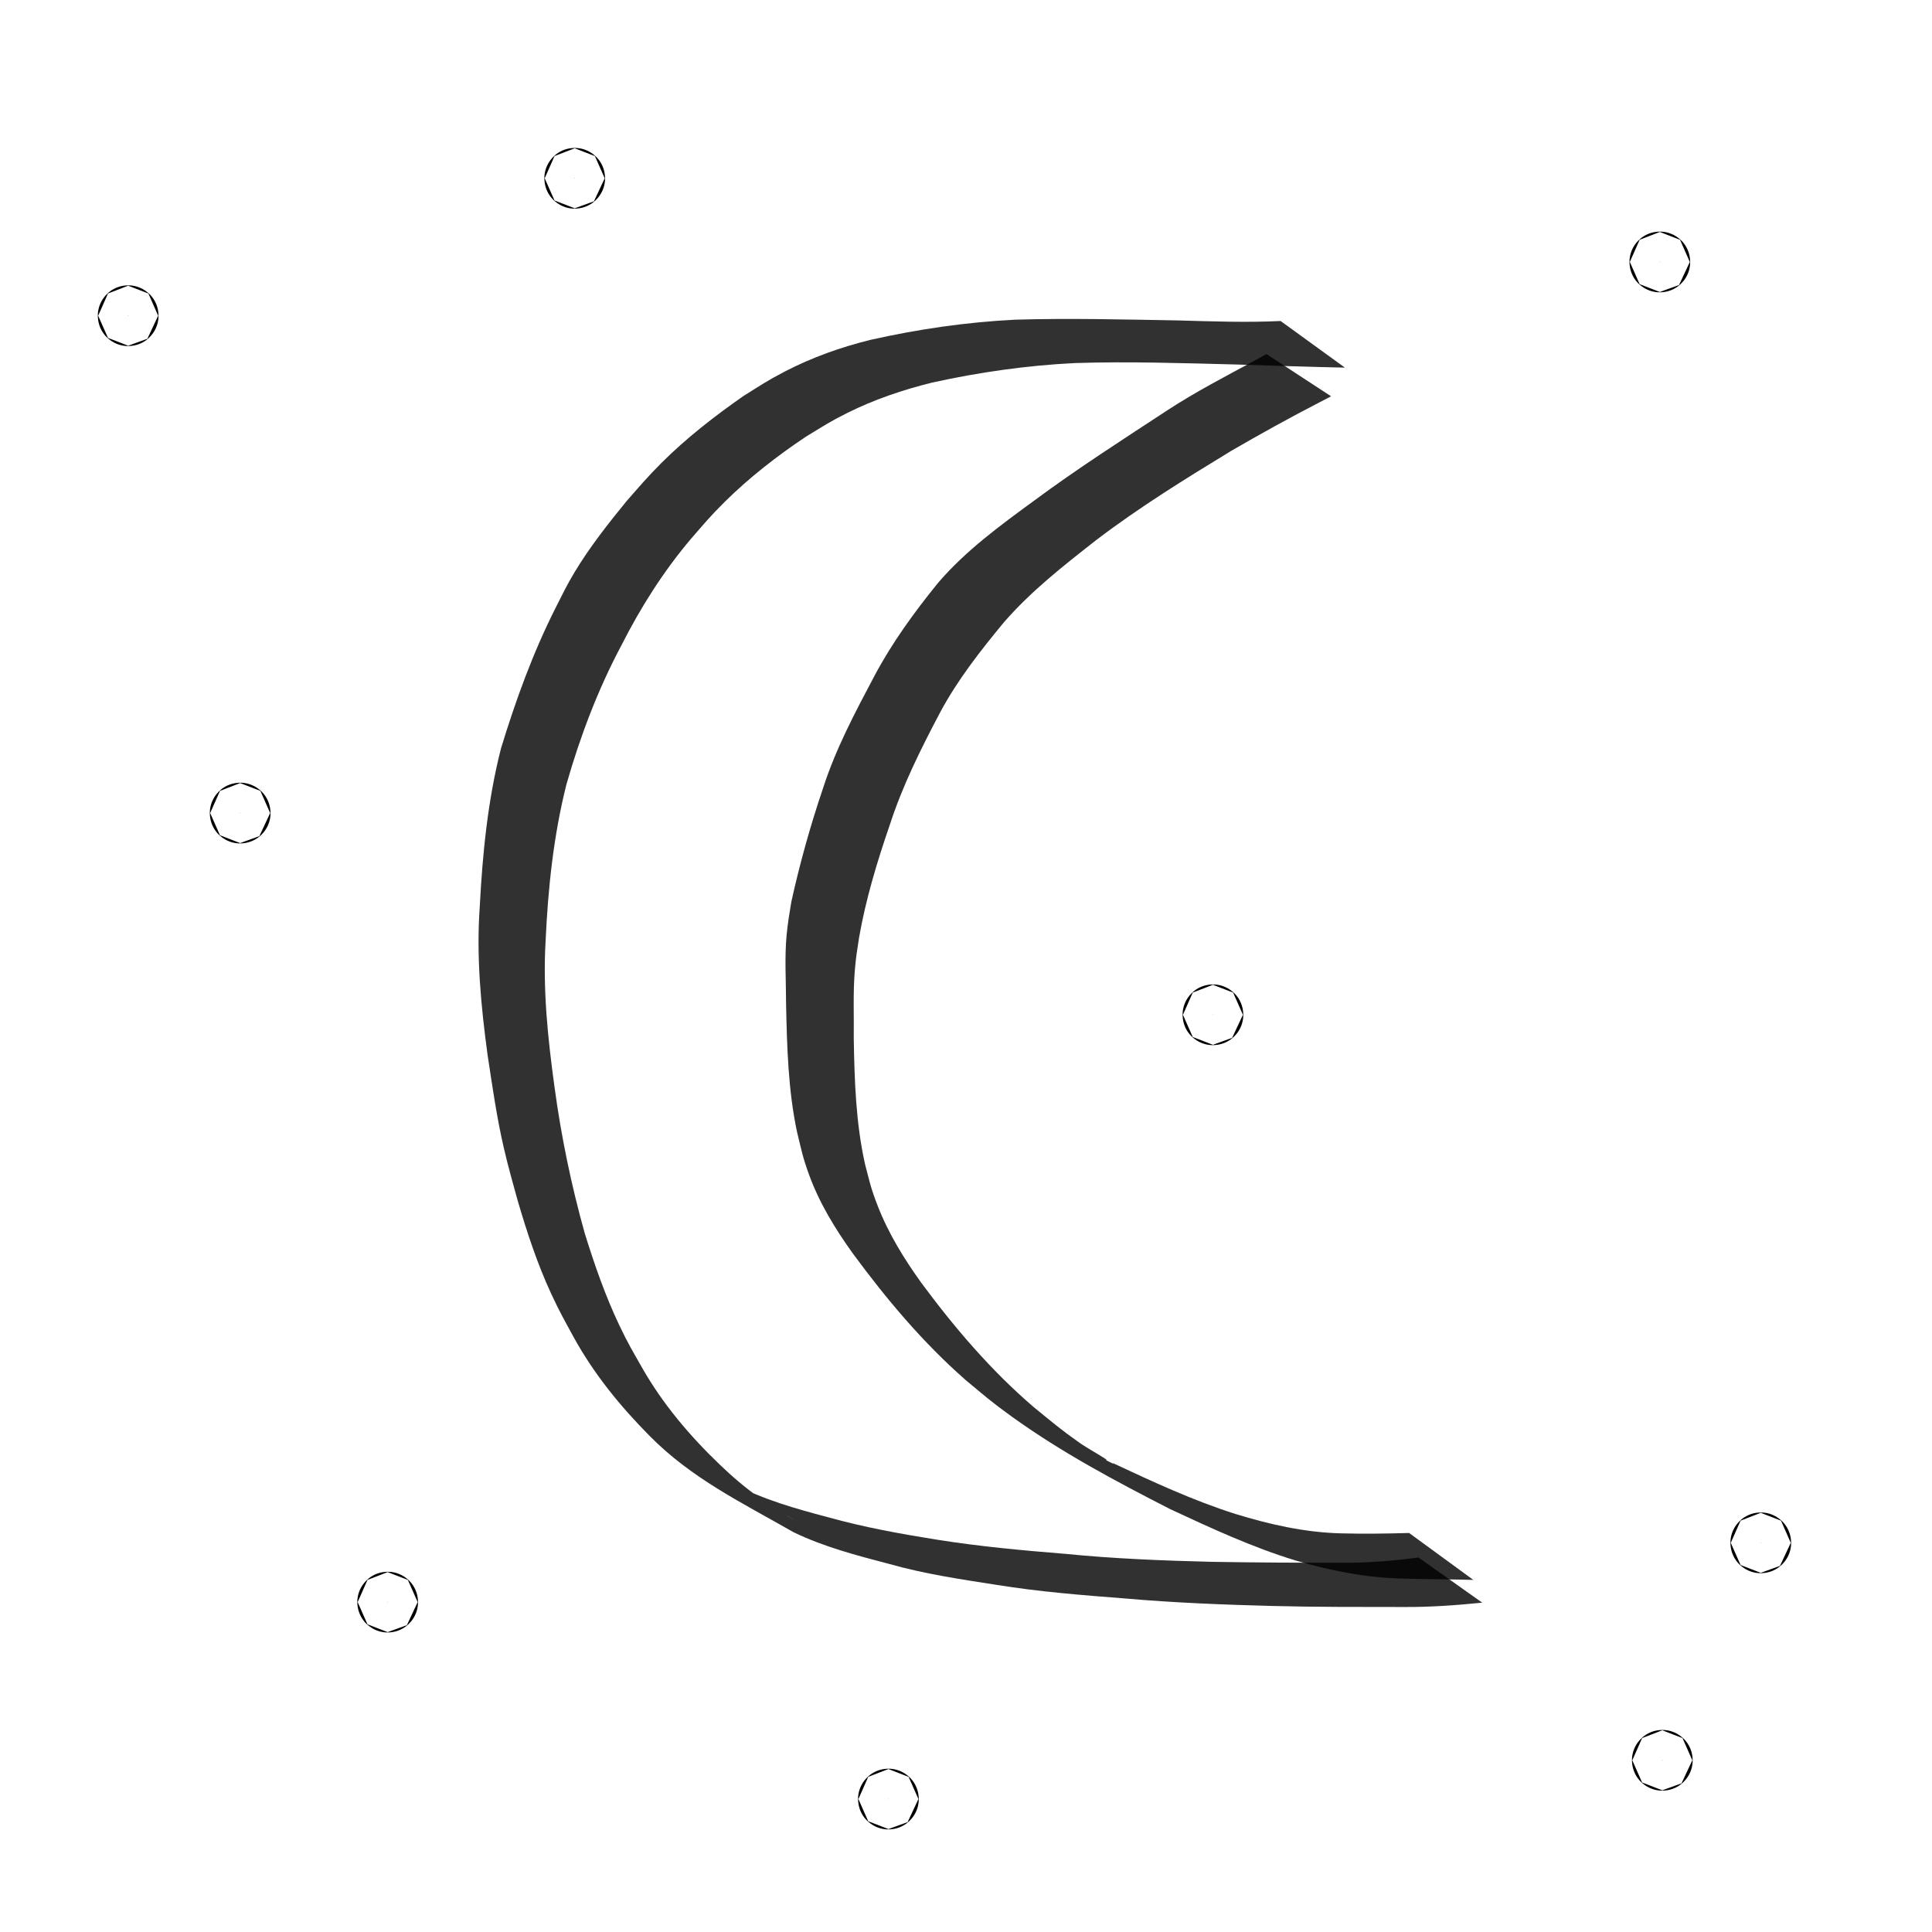 <?xml version="1.0" encoding="UTF-8" standalone="no"?>
<!-- Created with Inkscape (http://www.inkscape.org/) -->

<svg
   width="32"
   height="32"
   viewBox="0 0 32 32"
   version="1.1"
   id="svg1"
   inkscape:version="1.3.2 (091e20ef0f, 2023-11-25, custom)"
   sodipodi:docname="darkicon.svg"
   xmlns:inkscape="http://www.inkscape.org/namespaces/inkscape"
   xmlns:sodipodi="http://sodipodi.sourceforge.net/DTD/sodipodi-0.dtd"
   xmlns="http://www.w3.org/2000/svg"
   xmlns:svg="http://www.w3.org/2000/svg">
  <sodipodi:namedview
     id="namedview1"
     pagecolor="#505050"
     bordercolor="#eeeeee"
     borderopacity="1"
     inkscape:showpageshadow="0"
     inkscape:pageopacity="0"
     inkscape:pagecheckerboard="0"
     inkscape:deskcolor="#505050"
     inkscape:document-units="px"
     inkscape:zoom="14.893437"
     inkscape:cx="12.9923"
     inkscape:cy="15.778763"
     inkscape:window-width="1892"
     inkscape:window-height="1010"
     inkscape:window-x="12"
     inkscape:window-y="54"
     inkscape:window-maximized="1"
     inkscape:current-layer="layer1" />
  <defs
     id="defs1" />
  <g
     inkscape:label="Layer 1"
     inkscape:groupmode="layer"
     id="layer1">
    <path
       style="fill:#000000;fill-opacity:0.807"
       id="path3"
       d="m 21.211,5.317 c -0.57,0.027 -1.14,0.006 -1.709,-0.01 -0.895,-0.015 -1.792,-0.039 -2.687,-0.012 -0.808,0.04 -1.609,0.157 -2.397,0.334 -0.49,0.121 -0.968,0.291 -1.416,0.523 C 12.705,6.306 12.591,6.386 12.308,6.563 11.832,6.896 11.371,7.254 10.959,7.664 10.723,7.9 10.598,8.05 10.379,8.299 10.072,8.674 9.771,9.057 9.52,9.472 9.383,9.7 9.323,9.83 9.203,10.067 c -0.377,0.746 -0.661,1.531 -0.905,2.329 -0.219,0.857 -0.306,1.744 -0.352,2.625 -0.058,0.824 0.019,1.631 0.129,2.446 0.079,0.519 0.152,1.04 0.271,1.551 0.079,0.338 0.139,0.542 0.231,0.877 0.154,0.524 0.325,1.044 0.555,1.539 0.147,0.315 0.202,0.405 0.367,0.709 0.333,0.607 0.77,1.145 1.256,1.635 0.693,0.706 1.526,1.107 2.386,1.599 0.504,0.244 1.045,0.385 1.584,0.526 0.584,0.166 1.186,0.255 1.785,0.348 0.705,0.114 1.417,0.17 2.128,0.225 0.812,0.071 1.627,0.103 2.441,0.124 0.73,0.019 1.46,0.016 2.19,0.017 0.428,0.002 0.855,-0.029 1.281,-0.072 0,0 -1.055,-0.748 -1.055,-0.748 v 0 c -0.41,0.054 -0.821,0.088 -1.235,0.087 -0.727,7.15e-4 -1.454,-0.003 -2.181,-0.015 -0.815,-0.02 -1.63,-0.052 -2.442,-0.133 -0.711,-0.057 -1.421,-0.123 -2.125,-0.235 -0.603,-0.097 -1.205,-0.205 -1.793,-0.37 -0.537,-0.141 -1.074,-0.293 -1.568,-0.552 1.71,1.005 0.777,0.48 0.426,0.228 -0.231,-0.165 -0.449,-0.349 -0.653,-0.546 -0.499,-0.478 -0.949,-1.008 -1.291,-1.611 C 10.467,22.358 10.403,22.255 10.258,21.951 10.024,21.459 9.845,20.943 9.684,20.423 9.463,19.632 9.296,18.829 9.186,18.015 9.075,17.209 8.989,16.399 9.037,15.584 c 0.04,-0.873 0.131,-1.746 0.346,-2.596 0.228,-0.796 0.52,-1.568 0.91,-2.3 0.316,-0.624 0.69,-1.216 1.142,-1.752 0.221,-0.254 0.33,-0.388 0.571,-0.626 0.409,-0.404 0.865,-0.758 1.342,-1.077 0.285,-0.173 0.392,-0.247 0.689,-0.395 0.446,-0.222 0.919,-0.382 1.401,-0.501 0.78,-0.172 1.573,-0.285 2.372,-0.324 0.898,-0.028 1.796,0.002 2.694,0.025 0.591,0.018 1.181,0.039 1.772,0.051 z" />
    <path
       style="fill:#000000;fill-opacity:0.807"
       id="path4"
       d="m 23.339,25.391 c -0.378,0.011 -0.757,0.016 -1.135,0.006 -0.596,-0.016 -1.174,-0.147 -1.741,-0.321 -0.704,-0.223 -1.374,-0.536 -2.042,-0.848 0.207,0.138 -1.026,-0.554 -0.771,-0.413 0.216,0.12 0.416,0.275 0.648,0.361 0.154,0.057 -0.275,-0.179 -0.409,-0.273 C 17.555,23.668 17.443,23.567 17.125,23.309 16.418,22.704 15.813,21.995 15.261,21.249 14.975,20.852 14.716,20.432 14.538,19.974 14.421,19.673 14.41,19.596 14.328,19.284 14.175,18.601 14.153,17.9 14.141,17.204 c 0.005,-0.379 -0.014,-0.758 0.018,-1.136 0.02,-0.232 0.035,-0.309 0.07,-0.539 0.111,-0.637 0.299,-1.257 0.509,-1.867 0.209,-0.646 0.512,-1.253 0.828,-1.852 0.289,-0.543 0.669,-1.027 1.059,-1.499 0.451,-0.521 0.996,-0.946 1.536,-1.369 0.712,-0.542 1.474,-1.013 2.238,-1.478 0.476,-0.276 0.957,-0.542 1.446,-0.795 0.067,-0.035 0.135,-0.07 0.202,-0.105 0,0 -1.071,-0.7 -1.071,-0.7 v 0 c -0.065,0.036 -0.131,0.073 -0.196,0.109 -0.483,0.262 -0.972,0.514 -1.433,0.815 -0.747,0.49 -1.499,0.971 -2.217,1.503 -0.566,0.414 -1.138,0.831 -1.596,1.367 -0.391,0.482 -0.757,0.985 -1.049,1.534 -0.32,0.604 -0.642,1.208 -0.852,1.861 -0.21,0.618 -0.385,1.246 -0.526,1.883 -0.034,0.213 -0.057,0.334 -0.078,0.549 -0.036,0.383 -0.009,0.768 -0.009,1.153 0.015,0.706 0.034,1.416 0.181,2.109 0.073,0.299 0.093,0.417 0.198,0.706 0.172,0.473 0.435,0.903 0.728,1.31 0.555,0.755 1.159,1.473 1.865,2.093 0.324,0.269 0.419,0.357 0.76,0.603 0.825,0.595 1.728,1.076 2.632,1.538 0.677,0.315 1.356,0.63 2.072,0.849 0.577,0.169 1.165,0.286 1.768,0.3 0.393,0.012 0.786,0.011 1.179,0.022 z" />
    <circle
       id="path9"
       style="fill:#000000;stroke:#000000"
       cx="27.492"
       cy="4.339"
       r="0.003" />
    <circle
       id="path10"
       style="fill:#000000;stroke:#000000"
       cx="29.164"
       cy="25.554"
       r="0.003" />
    <circle
       id="path11"
       style="fill:#000000;stroke:#000000"
       cx="20.09"
       cy="16.808"
       r="0.003" />
    <circle
       id="path12"
       style="fill:#000000;stroke:#000000"
       cx="6.421"
       cy="26.536"
       r="0.003" />
    <circle
       id="path13"
       style="fill:#000000;stroke:#000000"
       cx="3.978"
       cy="13.467"
       r="0.003" />
    <circle
       id="path14"
       style="fill:#000000;stroke:#000000"
       cx="9.519"
       cy="2.953"
       r="0.003" />
    <circle
       id="path15"
       style="fill:#000000;stroke:#000000"
       cx="2.123"
       cy="5.229"
       r="0.003" />
    <circle
       id="path16"
       style="fill:#000000;stroke:#000000"
       cx="14.715"
       cy="29.798"
       r="0.003" />
    <circle
       id="path17"
       style="fill:#000000;stroke:#000000"
       cx="27.533"
       cy="29.156"
       r="0.003" />
  </g>
</svg>
